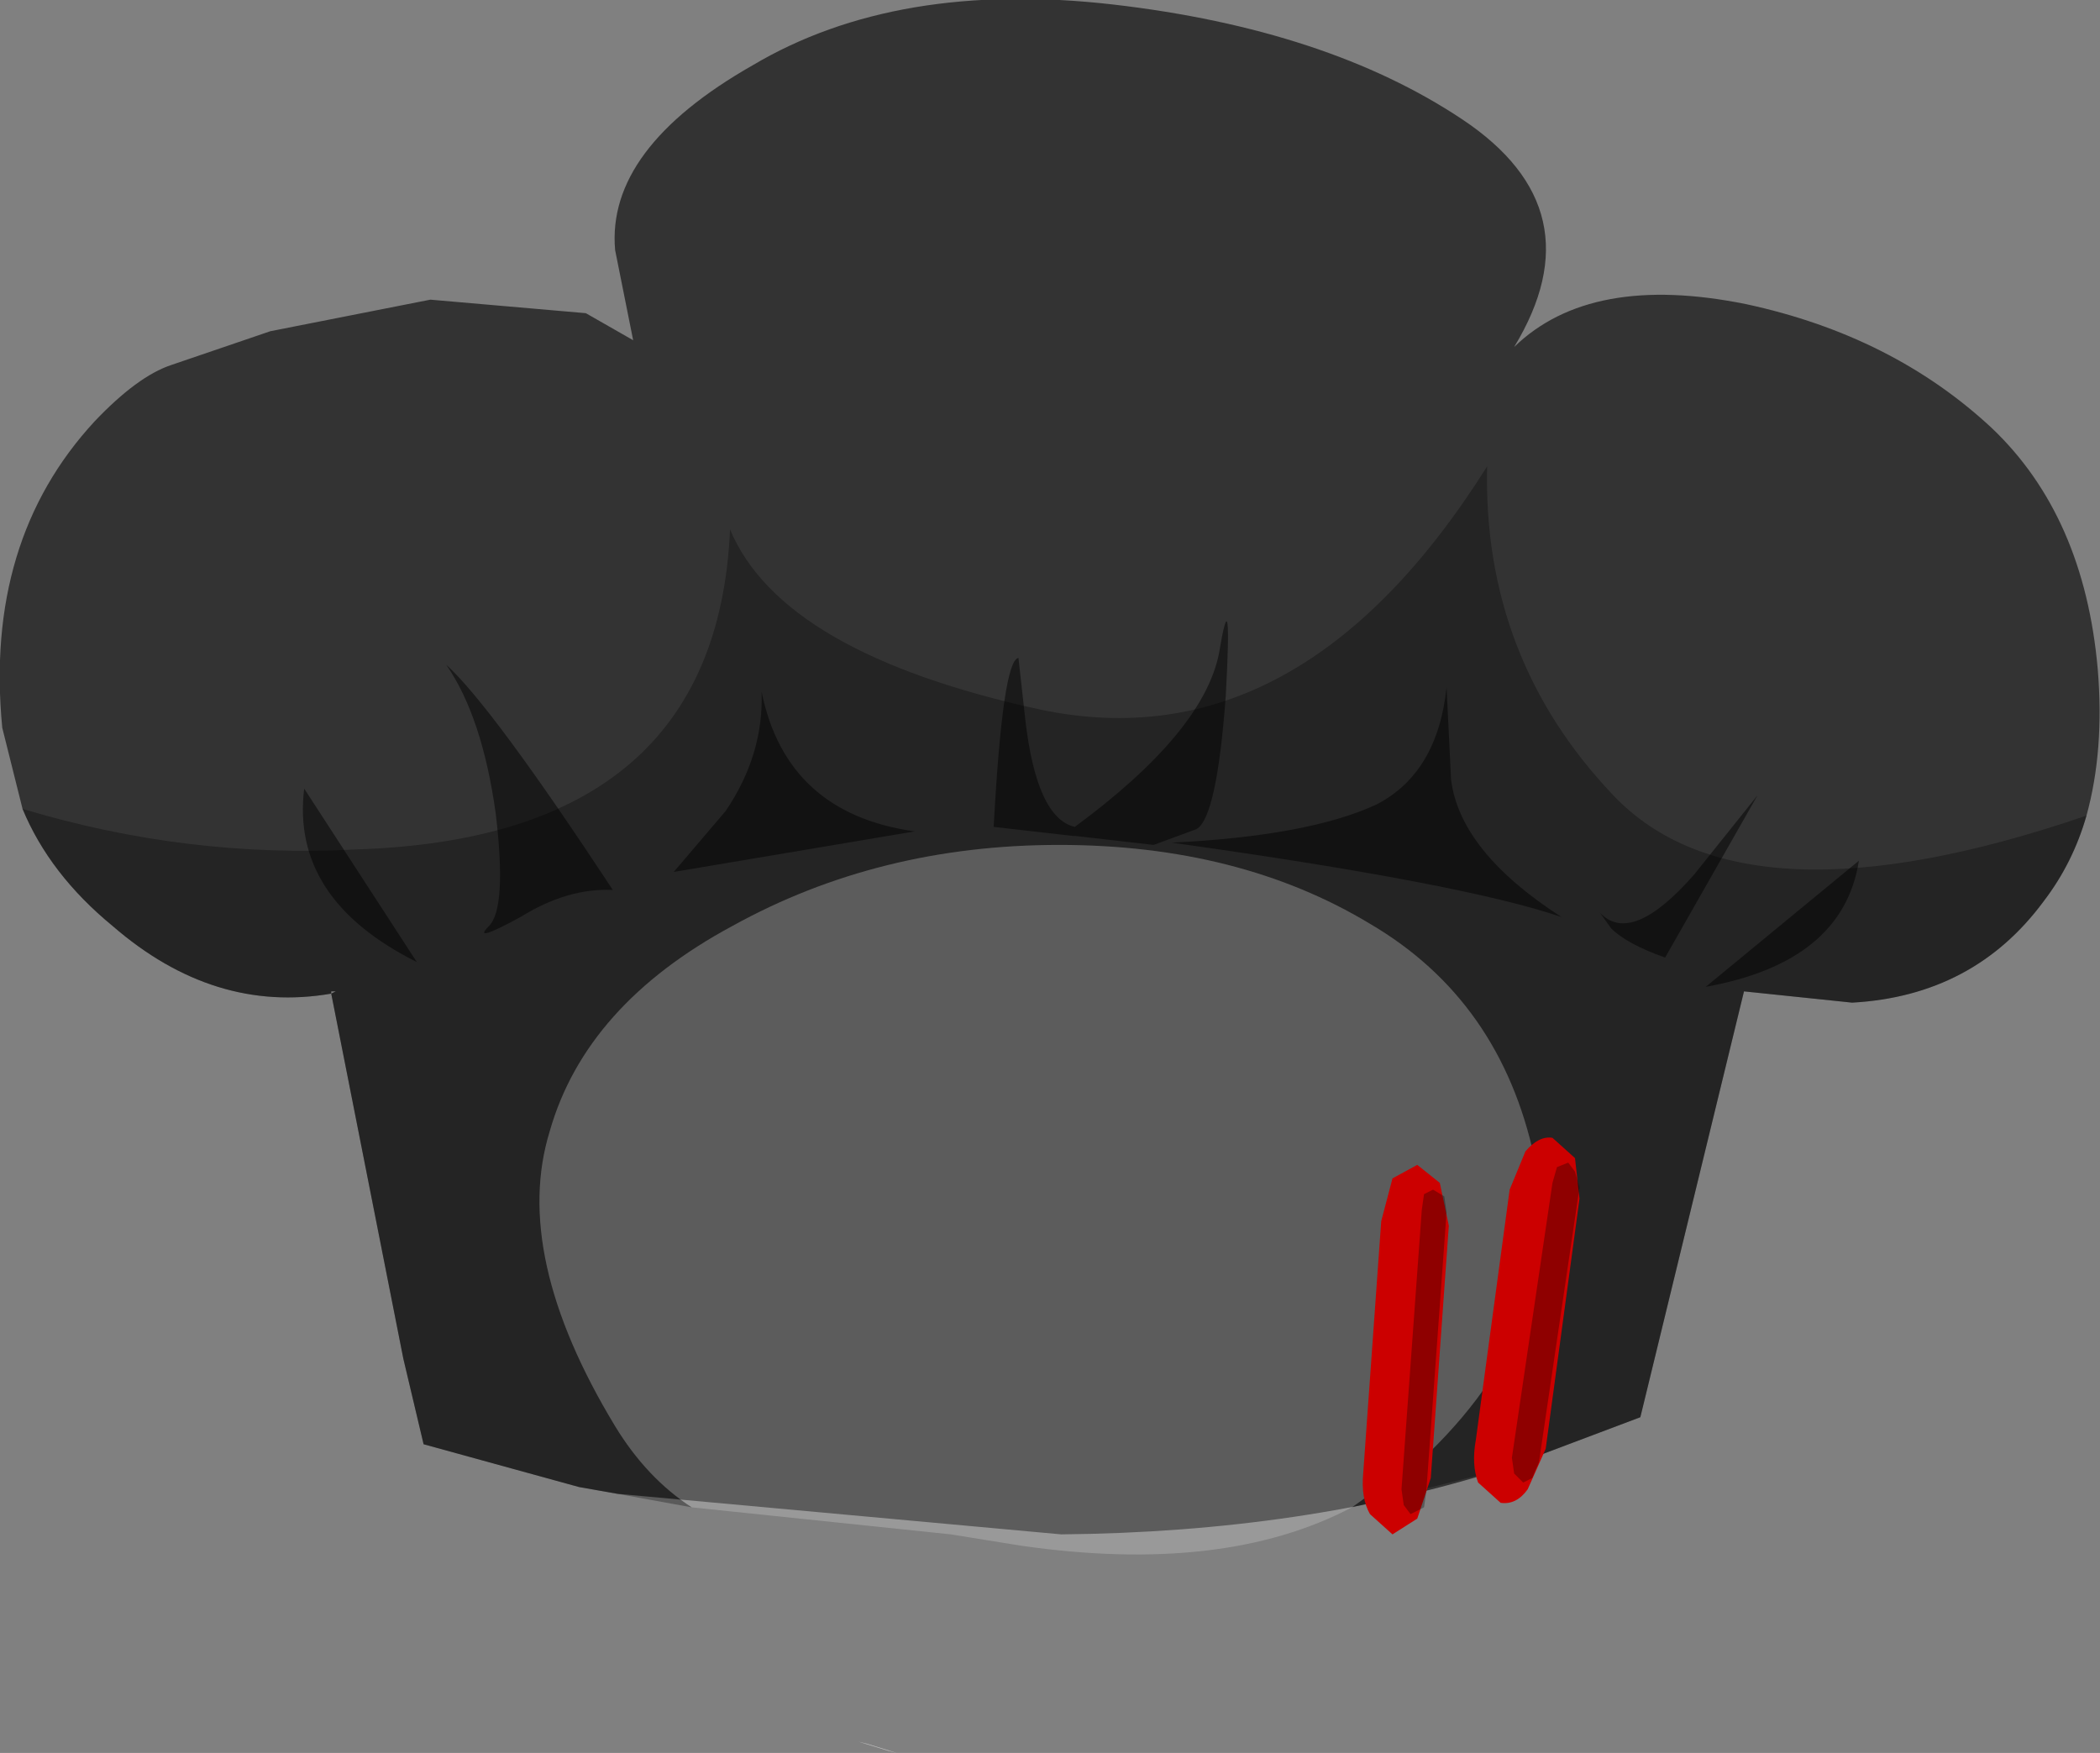 <svg xmlns="http://www.w3.org/2000/svg" xmlns:ffdec="https://www.free-decompiler.com/flash" xmlns:xlink="http://www.w3.org/1999/xlink" ffdec:objectType="frame" width="46.6" height="38.9"><rect width="100%" height="100%" fill="#808080" stroke="none"/><g transform="translate(1 28.55)"><use ffdec:characterId="2" xlink:href="#a" width="46.6" height="38.9" transform="translate(-1 -28.55)"/><use ffdec:characterId="3" xlink:href="#b" width="45.8" height="28.55" transform="translate(-.5 -18.2)"/></g><defs><g id="c" fill-rule="evenodd"><path fill="#fff" d="m19.05 38.65.65.2.2.05-.65-.2z"/><path fill="#333" d="M24.7.1q4.75.55 7.75 2.55T33.6 7.7q1.7-1.65 5.15-.95 3.25.7 5.45 2.75 2.05 1.95 2.35 5.35.15 1.8-.25 3.25-.3 1.05-.95 1.9-1.55 2.1-4.25 2.25L38.7 22l-2.3 9.45-3.05 1.15q-4.4 1.4-9.8 1.45l-9.85-.9-.85-.15-3.45-.95-.45-1.9-1.6-8.1.1-.05h-.1v.05q-2.6.45-4.85-1.5-1.4-1.15-2-2.6l-.45-1.8Q-.35 12 2.1 9.35q.95-1 1.7-1.25L6 7.35l3.55-.7 3.45.3 1.05.6-.4-2q-.2-2.25 3.05-4.1 3.2-1.9 8-1.35"/></g><g id="b" fill-rule="evenodd"><path fill-opacity=".298" d="m14.85 23.1-1.65-.3-.85-.15-3.45-.95-.45-1.9-1.6-8.1.1-.05h-.1v.05q-2.6.45-4.85-1.5Q.6 9.05 0 7.6q3.65 1.1 7.4.9 8-.25 8.3-7.1 1.15 2.75 6.9 4 5.75 1.2 9.9-5.4-.1 4.25 2.8 7.3t10.5.45q-.3 1.05-.95 1.9-1.55 2.1-4.25 2.25l-2.4-.25-2.3 9.45-3.05 1.15-3.35.85 1.75-1.25q3.05-3 2.3-6.5t-3.65-5.2Q27 8.4 23 8.4t-7.25 1.8q-3.25 1.75-4.05 4.55-.85 2.75 1.45 6.55.7 1.15 1.7 1.8m3.7 5.2.65.2.2.05-.65-.2z"/><path fill="#fff" fill-opacity=".2" d="M14.85 23.1q-1-.65-1.7-1.8-2.3-3.8-1.45-6.55.8-2.8 4.05-4.55Q19 8.4 23 8.4t6.9 1.75q2.9 1.7 3.65 5.2t-2.3 6.5L29.5 23.1q-2.85 1.5-7.35.85l-1.55-.25z"/><path fill-opacity=".486" d="M8.75 11q-2.8-1.4-2.5-3.85zm5.7-2 1.15-1.35q.85-1.25.8-2.65.55 2.7 3.4 3.1zm-4.1 1.2q.4-.4.15-2.5-.3-2.15-1.1-3.3 1 .9 3.7 5-1-.05-2.05.6-1.1.6-.7.2M26.7 5.1q-.2 2.7-.65 2.95l-.95.35-1.75-.2h-.05L21.55 8q.2-3.7.55-3.75l.15 1.35q.25 2.2 1.1 2.4 2.85-2.1 3.2-3.85.3-1.8.15.95m3.35 2.4q1.35-.7 1.55-2.6l.1 2.05q.2 1.6 2.45 3.05-2.2-.75-8.65-1.65 3.05-.15 4.55-.85m7.3 4.05 3.4-2.8q-.35 2.25-3.4 2.8M38.5 7.3l-2.05 3.6q-.85-.3-1.2-.65L35 9.9q.7.75 2.1-.85z"/><path fill="#c00" d="m34.45 15.35.1.9-.75 5.55-.4.9q-.25.35-.6.3l-.5-.45q-.15-.4-.05-.95l.75-5.55.35-.85q.3-.35.6-.3z"/><path fill-opacity=".298" d="m34.45 15.65.1.35-.9 6.1-.15.35-.2.1-.2-.2-.05-.35.9-6.1.1-.35.25-.1z"/><path fill="#c00" d="m31.45 15.9.2.95-.4 5.6-.3.9-.55.35-.5-.45q-.2-.35-.15-.9l.4-5.6.25-.95.55-.3z"/><path fill-opacity=".298" d="m31.55 16.2.05.35-.45 6.2-.05.35-.3.15-.15-.2-.05-.35.45-6.2.05-.35.2-.1z"/></g><use ffdec:characterId="1" xlink:href="#c" id="a" width="46.6" height="38.9"/></defs></svg>